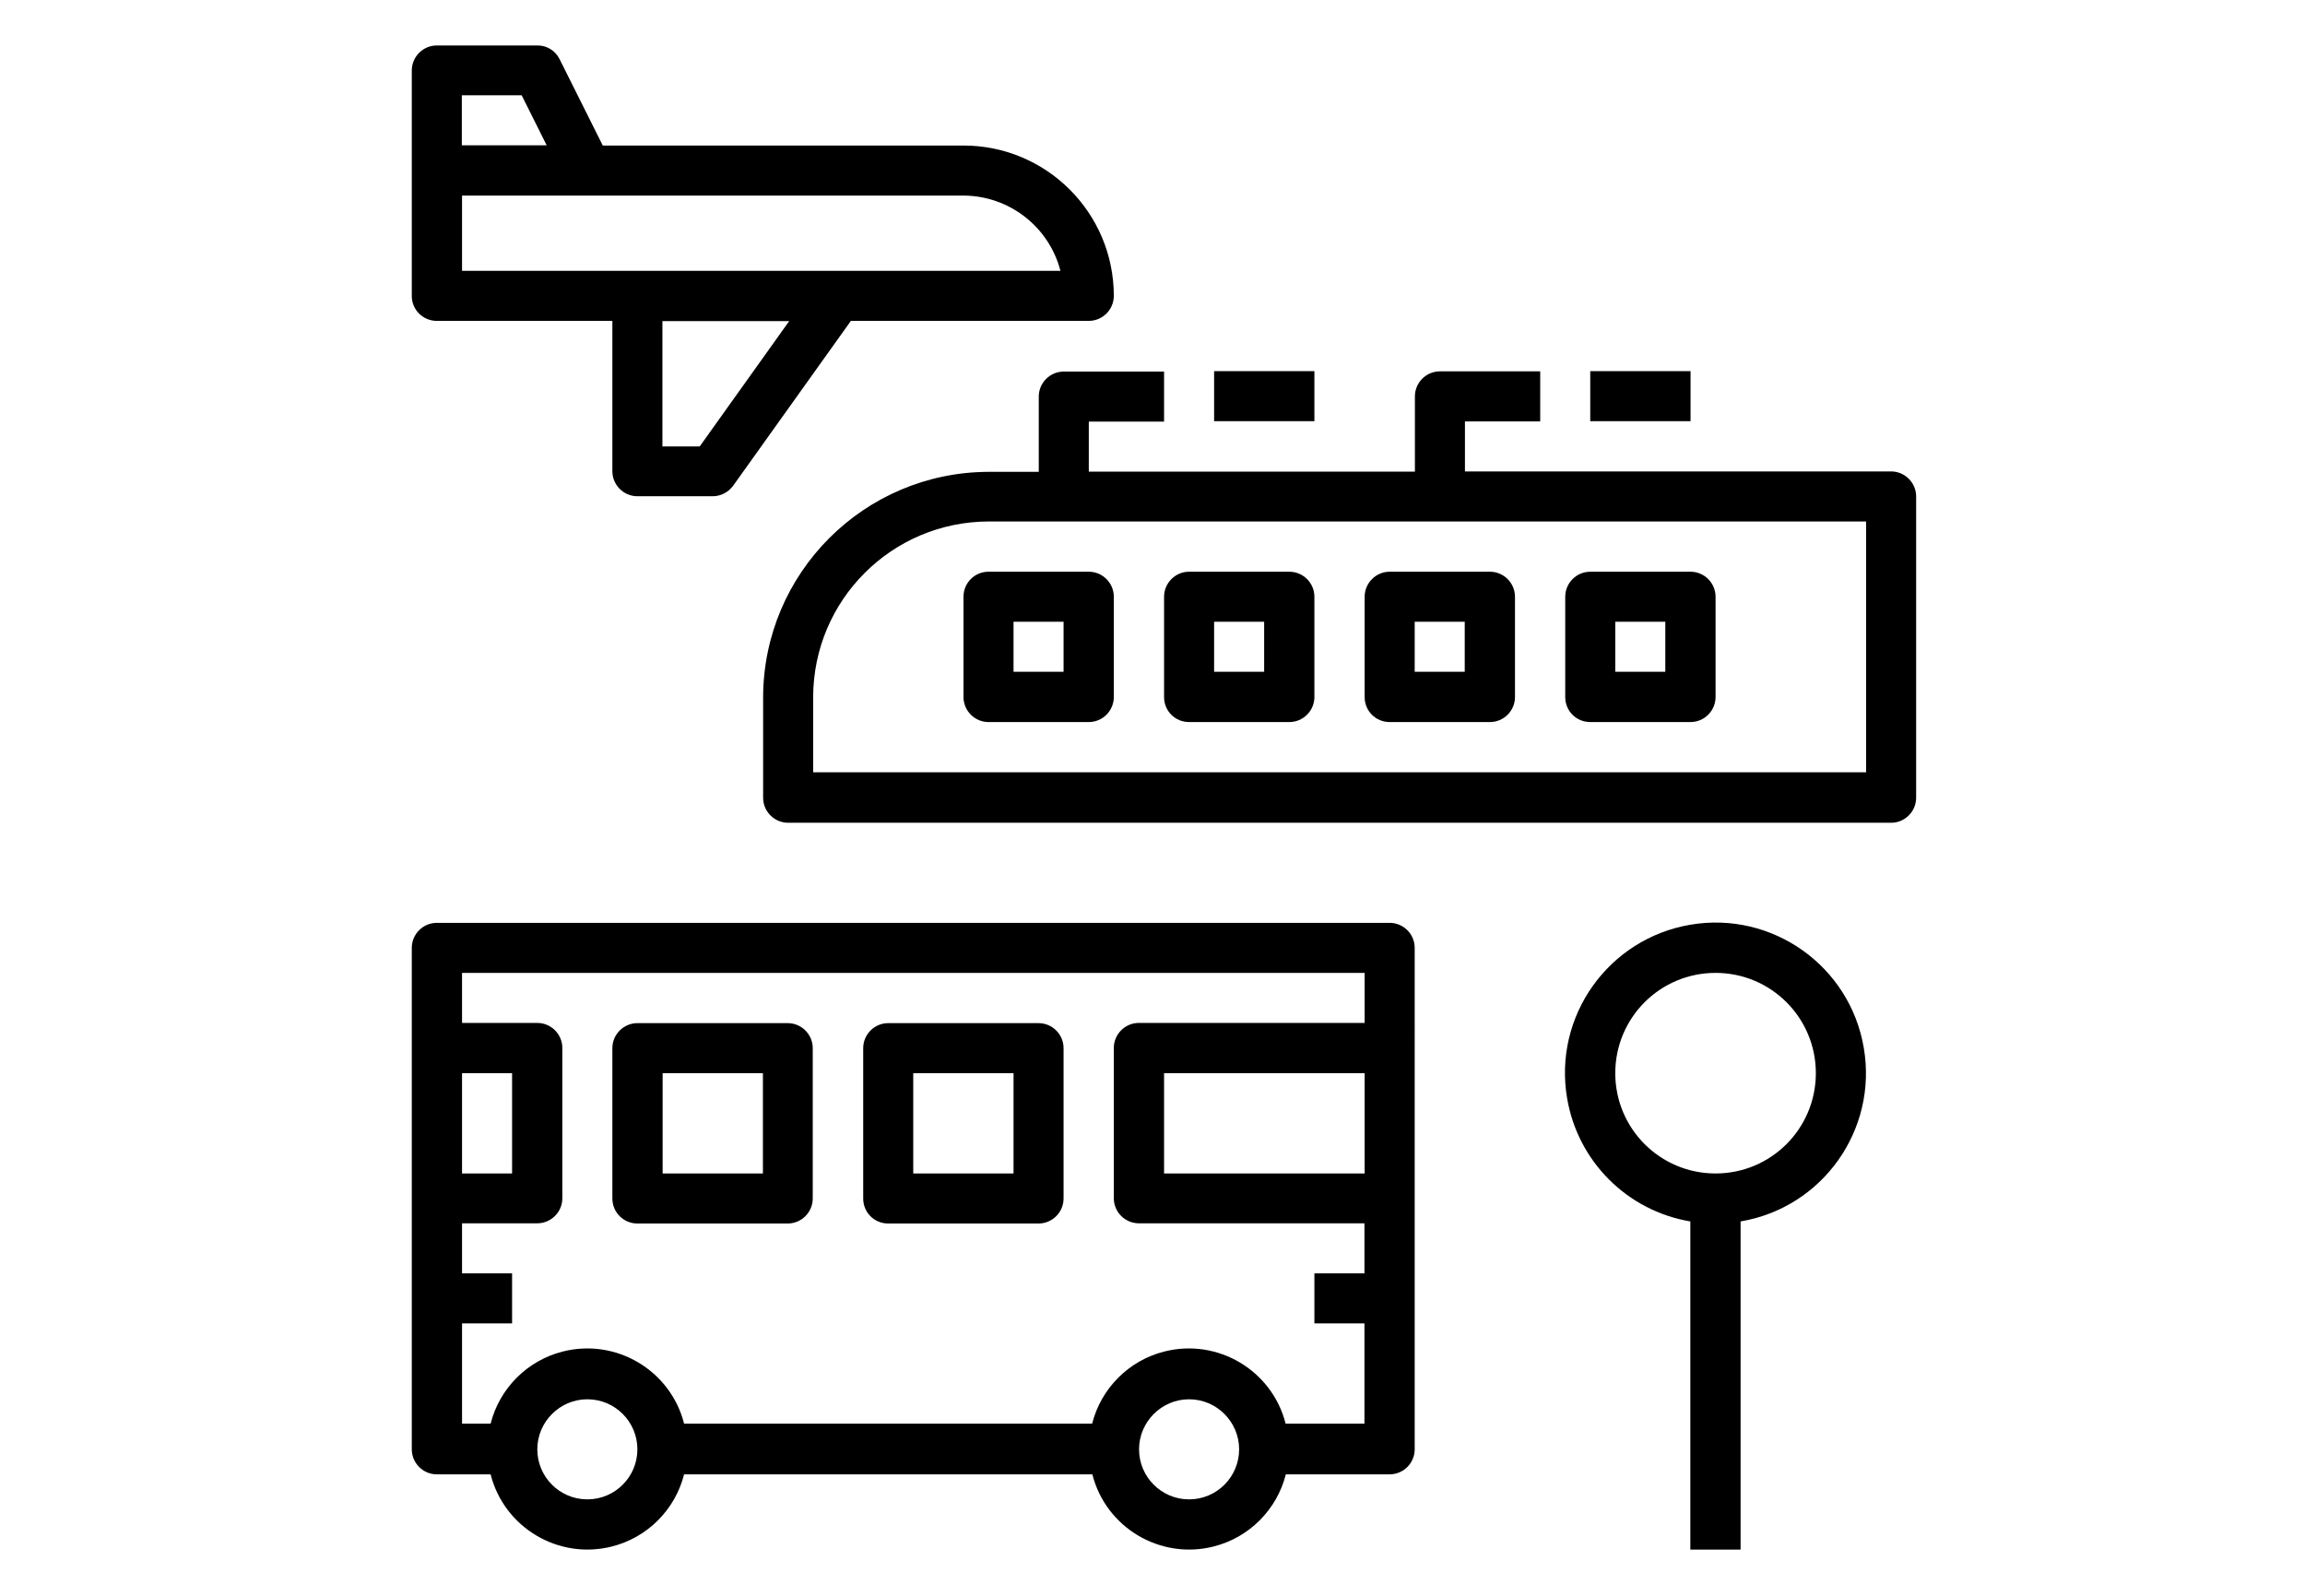 <?xml version="1.0" encoding="utf-8"?>
<!-- Generator: Adobe Illustrator 28.1.0, SVG Export Plug-In . SVG Version: 6.00 Build 0)  -->
<svg version="1.1" id="Layer_1" xmlns="http://www.w3.org/2000/svg" xmlns:xlink="http://www.w3.org/1999/xlink" x="0px" y="0px"
	 viewBox="0 0 110.55 76.54" style="enable-background:new 0 0 110.55 76.54;" xml:space="preserve">
<style type="text/css">
	.st0{display:none;}
	.st1{display:inline;fill:none;}
</style>
<g id="Layer_2_00000073722119373351752270000017113015111246931634_" class="st0">
	<line class="st1" x1="-24.13" y1="74.54" x2="142.13" y2="74.54"/>
	<line class="st1" x1="-24.13" y1="2" x2="142.13" y2="2"/>
</g>
<path d="M-5351.56,183.13c0-4.69,1.76-9.61,2.23-11.95c0.47-2.23,1.29-10.9-7.97-10.9c-9.26,0-8.44,8.67-7.97,10.9
	c0.47,2.23,2.23,7.26,2.23,11.95c0,5.39-2.34,10.08-4.57,15.47c-2.81-7.5-6.44-13.83-6.44-21.09c0-5.62,2.11-11.6,2.69-14.3
	c0.47-2.81,1.52-13.12-9.61-13.12s-10.08,10.31-9.61,13.01c0.47,2.69,2.69,8.67,2.69,14.3c0,7.26-3.75,13.71-6.44,21.09
	c-2.11-5.27-4.57-10.08-4.57-15.47c0-4.69,1.76-9.61,2.23-11.95c0.47-2.23,1.29-10.9-7.97-10.9s-8.44,8.67-7.97,10.9
	s2.23,7.26,2.23,11.95c0,9.73-7.85,17.58-7.85,30c0,10.55,4.57,24.14,6.8,25.54h13.71c0.94-0.59,2.11-3.05,3.4-6.68
	c1.64,6.21,3.75,11.13,5.16,11.95h16.4c1.41-0.82,3.52-5.74,5.27-11.95c1.17,3.52,2.46,6.09,3.4,6.68h13.59
	c2.23-1.29,6.8-15,6.8-25.54C-5343.71,200.59-5351.56,192.74-5351.56,183.13z M-5361.05,165.09c0.7-0.82,1.99-1.29,3.75-1.29
	s3.05,0.47,3.75,1.29c1.17,1.41,1.05,4.1,0.82,5.39c-0.12,0.47-0.23,1.29-0.47,2.11c-0.23,1.05-0.59,2.23-0.94,3.63h-6.21
	c-0.23-1.41-0.59-2.58-0.94-3.63c-0.23-0.82-0.47-1.64-0.47-2.11C-5362.11,169.19-5362.23,166.49-5361.05,165.09z M-5354.96,184.3
	h-4.69c0-0.47,0.12-0.82,0.12-1.29c0-0.82-0.12-1.64-0.12-2.58h4.8c-0.12,0.82-0.12,1.64-0.12,2.58
	C-5355.08,183.48-5354.96,183.95-5354.96,184.3z M-5386.01,155.36c0.94-1.17,2.69-1.76,5.04-1.76c2.34,0,4.1,0.59,5.04,1.76
	c1.52,1.87,1.41,5.39,1.05,7.03c-0.12,0.59-0.35,1.52-0.59,2.58c-0.35,1.29-0.7,2.69-1.05,4.22h-8.91c-0.35-1.52-0.7-2.93-1.05-4.22
	c-0.23-1.05-0.59-1.99-0.59-2.58C-5387.42,160.63-5387.54,157.23-5386.01,155.36z M-5377.46,178.91h-7.03
	c0-0.47,0.12-1.05,0.12-1.52c0-1.05-0.12-1.99-0.12-3.05h7.03c-0.12,0.94-0.12,1.99-0.12,3.05
	C-5377.58,177.86-5377.58,178.44-5377.46,178.91z M-5408.39,165.09c0.7-0.82,1.99-1.29,3.75-1.29s3.05,0.47,3.75,1.29
	c1.17,1.41,1.05,4.1,0.82,5.39c-0.12,0.47-0.23,1.29-0.47,2.11c-0.23,1.05-0.59,2.23-0.94,3.63h-6.21
	c-0.35-1.41-0.59-2.58-0.94-3.63c-0.23-0.82-0.47-1.64-0.47-2.11C-5409.45,169.19-5409.56,166.49-5408.39,165.09z M-5402.3,184.3
	h-4.69c0-0.47,0-0.82,0-1.29c0-0.82,0-1.64-0.12-2.58h4.8c-0.12,0.82-0.12,1.64-0.12,2.58
	C-5402.42,183.48-5402.3,183.95-5402.3,184.3z M-5399.49,235.04h-10.31c-1.64-3.16-4.92-13.24-4.92-22.03
	c0-5.86,1.99-10.78,3.98-15.47c1.17-2.81,2.46-5.74,3.16-8.91h5.86c0.7,3.05,1.99,5.98,3.16,8.91c0.82,2.11,1.76,4.22,2.46,6.44
	c-0.7,2.93-1.17,5.98-1.17,9.37c0,3.75,0.47,7.73,1.17,11.6C-5397.14,229.41-5398.55,233.28-5399.49,235.04z M-5374.41,240.31
	h-13.12c-1.41-2.34-3.52-8.55-4.92-15.35c-0.82-3.87-1.29-7.85-1.29-11.6c0-3.4,0.59-6.44,1.41-9.37c0.94-3.28,2.23-6.44,3.52-9.49
	c1.41-3.4,2.81-6.8,3.75-10.43h8.55c0.82,3.63,2.34,7.03,3.75,10.43c1.29,3.05,2.58,6.09,3.52,9.49c0.82,2.93,1.41,5.98,1.41,9.37
	c0,3.75-0.47,7.85-1.29,11.6C-5370.78,231.76-5373.01,237.97-5374.41,240.31z M-5352.15,235.04h-10.31
	c-0.94-1.76-2.34-5.62-3.4-10.08c0.7-3.87,1.17-7.97,1.17-11.6c0-3.4-0.47-6.44-1.17-9.37c0.7-2.23,1.64-4.34,2.46-6.44
	c1.17-2.81,2.46-5.74,3.16-8.91h5.86c0.7,3.05,1.99,5.98,3.16,8.91c1.99,4.69,3.98,9.61,3.98,15.47
	C-5347.23,221.8-5350.51,231.87-5352.15,235.04z"/>
<g>
	<path d="M90.7,22.61H70.26v-2.4h3.61v-2.4h-4.81c-0.66,0-1.2,0.54-1.2,1.2v3.61H52.22v-2.4h3.61v-2.4h-4.81
		c-0.66,0-1.2,0.54-1.2,1.2v3.61h-2.4c-5.97,0.01-10.81,4.85-10.82,10.82v4.81c0,0.66,0.54,1.2,1.2,1.2H90.7
		c0.66,0,1.2-0.54,1.2-1.2V23.81C91.9,23.15,91.36,22.61,90.7,22.61z M89.5,37.04h-50.5v-3.61c0.01-4.65,3.77-8.41,8.42-8.42H89.5
		V37.04z"/>
	<path d="M46.21,28.62v4.81c0,0.66,0.54,1.2,1.2,1.2h4.81c0.66,0,1.2-0.54,1.2-1.2v-4.81c0-0.66-0.54-1.2-1.2-1.2h-4.81
		C46.74,27.42,46.21,27.96,46.21,28.62z M48.61,29.82h2.4v2.4h-2.4V29.82z"/>
	<path d="M57.03,34.63h4.81c0.66,0,1.2-0.54,1.2-1.2v-4.81c0-0.66-0.54-1.2-1.2-1.2h-4.81c-0.66,0-1.2,0.54-1.2,1.2v4.81
		C55.83,34.1,56.36,34.63,57.03,34.63z M58.23,29.82h2.4v2.4h-2.4V29.82z"/>
	<path d="M66.65,34.63h4.81c0.66,0,1.2-0.54,1.2-1.2v-4.81c0-0.66-0.54-1.2-1.2-1.2h-4.81c-0.66,0-1.2,0.54-1.2,1.2v4.81
		C65.45,34.1,65.98,34.63,66.65,34.63z M67.85,29.82h2.4v2.4h-2.4V29.82z"/>
	<path d="M76.27,34.63h4.81c0.66,0,1.2-0.54,1.2-1.2v-4.81c0-0.66-0.54-1.2-1.2-1.2h-4.81c-0.66,0-1.2,0.54-1.2,1.2v4.81
		C75.07,34.1,75.6,34.63,76.27,34.63z M77.47,29.82h2.4v2.4h-2.4V29.82z"/>
	<path d="M42.6,58.68h7.21c0.66,0,1.2-0.54,1.2-1.2v-7.21c0-0.66-0.54-1.2-1.2-1.2H42.6c-0.66,0-1.2,0.54-1.2,1.2v7.21
		C41.4,58.15,41.93,58.68,42.6,58.68z M43.8,51.47h4.81v4.81H43.8V51.47z"/>
	<path d="M30.57,58.68h7.21c0.66,0,1.2-0.54,1.2-1.2v-7.21c0-0.66-0.54-1.2-1.2-1.2h-7.21c-0.66,0-1.2,0.54-1.2,1.2v7.21
		C29.37,58.15,29.91,58.68,30.57,58.68z M31.78,51.47h4.81v4.81h-4.81V51.47z"/>
	<path d="M20.95,15.39h8.42v7.21c0,0.66,0.54,1.2,1.2,1.2h3.61c0.39,0,0.75-0.19,0.98-0.5l5.65-7.91h11.41c0.66,0,1.2-0.54,1.2-1.2
		c0-3.98-3.23-7.21-7.21-7.21H28.91l-2.07-4.14c-0.2-0.41-0.62-0.67-1.08-0.66h-4.81c-0.66,0-1.2,0.54-1.2,1.2v10.82
		C19.75,14.86,20.29,15.39,20.95,15.39z M33.56,21.41h-1.79v-6.01h6.08L33.56,21.41z M50.86,12.99H22.16V9.38h24.05
		C48.4,9.39,50.31,10.87,50.86,12.99z M22.16,4.57h2.86l1.2,2.4h-4.07V4.57z"/>
	<rect x="58.23" y="17.8" width="4.81" height="2.4"/>
	<rect x="76.27" y="17.8" width="4.81" height="2.4"/>
	<path d="M83.48,74.32V58.58c3.93-0.66,6.58-4.39,5.91-8.32c-0.66-3.93-4.39-6.58-8.32-5.91s-6.58,4.39-5.91,8.32
		c0.51,3.03,2.88,5.4,5.91,5.91v15.74H83.48z M77.47,51.47c0-2.66,2.15-4.81,4.81-4.81s4.81,2.15,4.81,4.81
		c0,2.66-2.15,4.81-4.81,4.81S77.47,54.13,77.47,51.47z"/>
	<path d="M20.95,70.71h2.58c0.65,2.56,3.26,4.11,5.82,3.46c1.7-0.43,3.03-1.76,3.46-3.46h19.58c0.65,2.56,3.26,4.11,5.82,3.46
		c1.7-0.43,3.03-1.76,3.46-3.46h4.98c0.66,0,1.2-0.54,1.2-1.2V45.46c0-0.66-0.54-1.2-1.2-1.2H20.95c-0.66,0-1.2,0.54-1.2,1.2v24.05
		C19.75,70.17,20.29,70.71,20.95,70.71z M28.17,71.91c-1.33,0-2.4-1.08-2.4-2.4s1.08-2.4,2.4-2.4c1.33,0,2.4,1.08,2.4,2.4
		S29.5,71.91,28.17,71.91z M57.03,71.91c-1.33,0-2.4-1.08-2.4-2.4s1.08-2.4,2.4-2.4s2.4,1.08,2.4,2.4S58.36,71.91,57.03,71.91z
		 M65.45,56.28h-9.62v-4.81h9.62V56.28z M65.45,46.66v2.4H54.62c-0.66,0-1.2,0.54-1.2,1.2v7.21c0,0.66,0.54,1.2,1.2,1.2h10.82v2.4
		h-2.4v2.4h2.4v4.81h-3.78c-0.65-2.56-3.26-4.11-5.82-3.46c-1.7,0.43-3.03,1.76-3.46,3.46H32.81c-0.65-2.56-3.26-4.11-5.82-3.46
		c-1.7,0.43-3.03,1.76-3.46,3.46h-1.37v-4.81h2.4v-2.4h-2.4v-2.4h3.61c0.66,0,1.2-0.54,1.2-1.2v-7.21c0-0.66-0.54-1.2-1.2-1.2h-3.61
		v-2.4H65.45z M22.16,51.47h2.4v4.81h-2.4V51.47z"/>
</g>
</svg>
